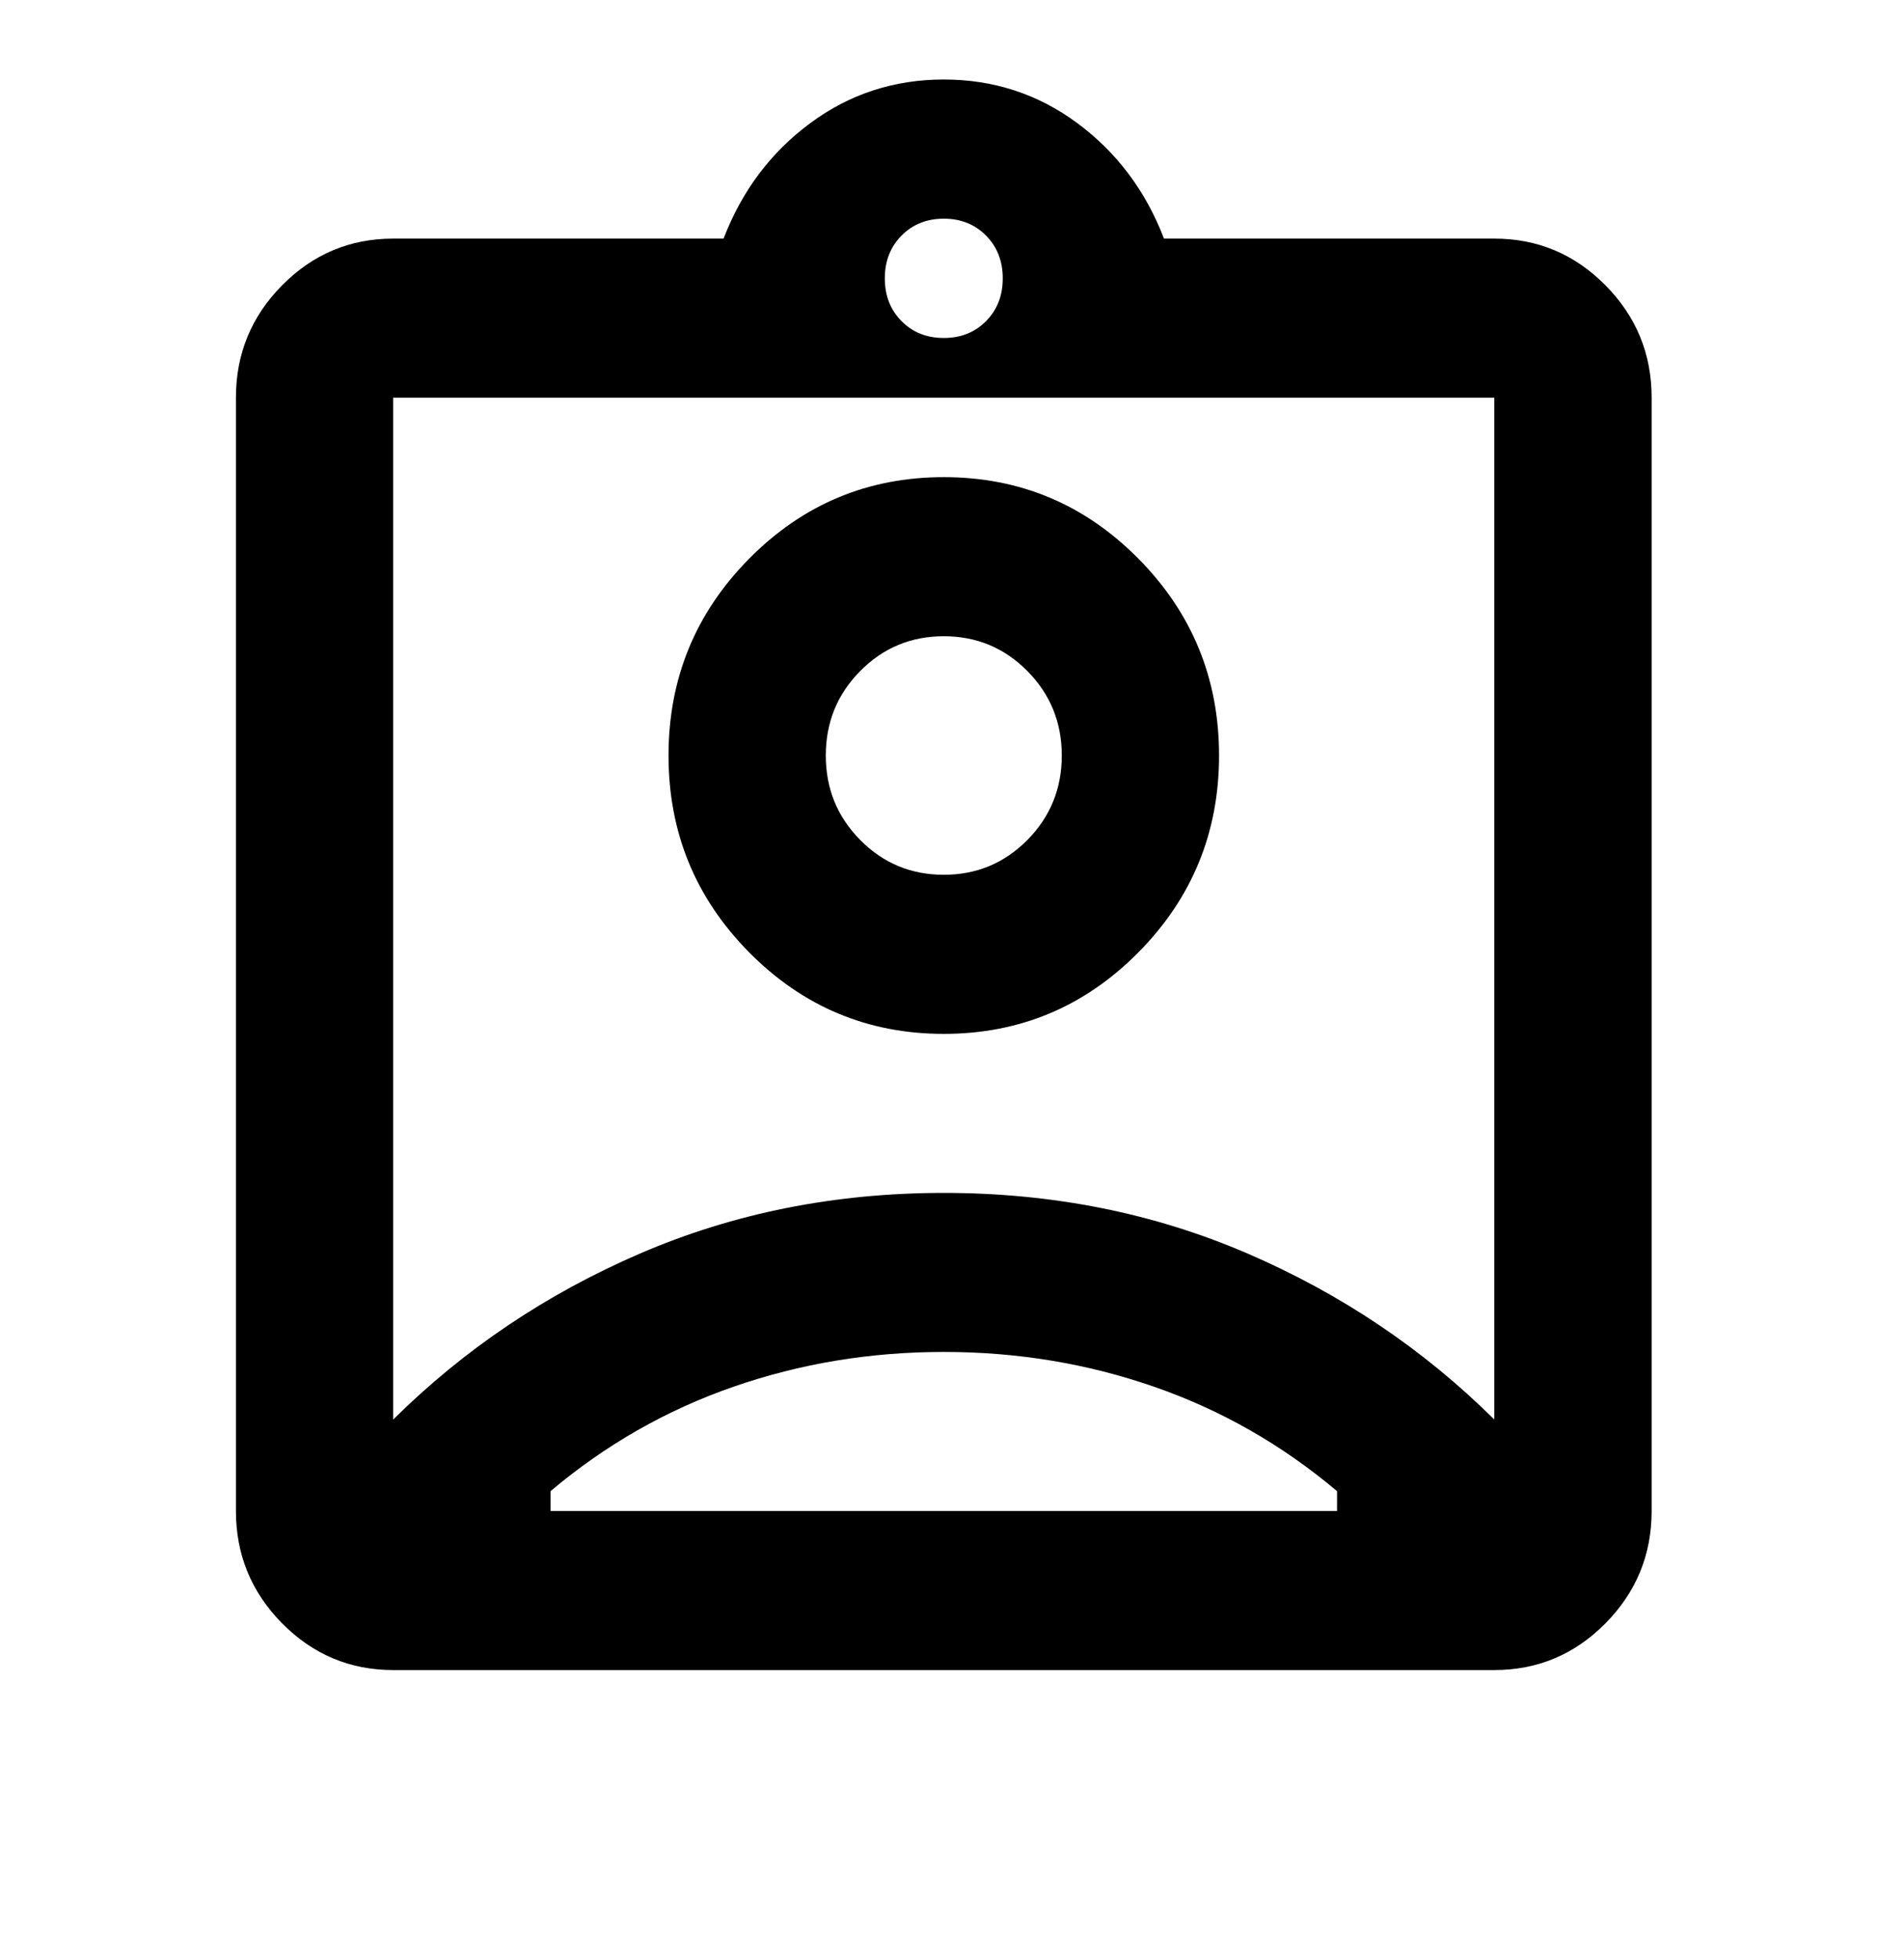 <svg width="35" height="36" viewBox="0 0 35 36" fill="none" xmlns="http://www.w3.org/2000/svg">
<mask id="mask0_8_14" style="mask-type:alpha" maskUnits="userSpaceOnUse" x="0" y="0" width="35" height="36">
<rect width="34.699" height="35.069" fill="#D9D9D9"/>
</mask>
<g mask="url(#mask0_8_14)">
<path d="M7.228 30.685C6.433 30.685 5.753 30.399 5.186 29.827C4.62 29.254 4.337 28.566 4.337 27.763V7.306C4.337 6.502 4.62 5.814 5.186 5.242C5.753 4.67 6.433 4.384 7.228 4.384H13.301C13.638 3.507 14.168 2.801 14.891 2.265C15.614 1.729 16.433 1.461 17.349 1.461C18.265 1.461 19.084 1.729 19.807 2.265C20.53 2.801 21.06 3.507 21.397 4.384H27.469C28.265 4.384 28.945 4.67 29.512 5.242C30.078 5.814 30.361 6.502 30.361 7.306V27.763C30.361 28.566 30.078 29.254 29.512 29.827C28.945 30.399 28.265 30.685 27.469 30.685H7.228ZM17.349 6.21C17.662 6.21 17.921 6.107 18.126 5.9C18.331 5.693 18.433 5.431 18.433 5.114C18.433 4.798 18.331 4.536 18.126 4.329C17.921 4.122 17.662 4.018 17.349 4.018C17.036 4.018 16.777 4.122 16.572 4.329C16.367 4.536 16.265 4.798 16.265 5.114C16.265 5.431 16.367 5.693 16.572 5.9C16.777 6.107 17.036 6.21 17.349 6.21ZM7.228 26.082C8.53 24.792 10.042 23.775 11.765 23.032C13.488 22.289 15.349 21.918 17.349 21.918C19.349 21.918 21.21 22.289 22.933 23.032C24.656 23.775 26.168 24.792 27.469 26.082V7.306H7.228V26.082ZM17.349 18.996C18.747 18.996 19.939 18.496 20.927 17.498C21.915 16.499 22.409 15.294 22.409 13.882C22.409 12.469 21.915 11.264 20.927 10.265C19.939 9.267 18.747 8.767 17.349 8.767C15.951 8.767 14.759 9.267 13.771 10.265C12.783 11.264 12.289 12.469 12.289 13.882C12.289 15.294 12.783 16.499 13.771 17.498C14.759 18.496 15.951 18.996 17.349 18.996ZM10.12 27.763H24.578V27.398C23.566 26.545 22.445 25.906 21.216 25.48C19.988 25.053 18.698 24.84 17.349 24.84C16 24.84 14.71 25.053 13.482 25.48C12.253 25.906 11.132 26.545 10.12 27.398V27.763ZM17.349 16.073C16.747 16.073 16.235 15.86 15.813 15.434C15.391 15.008 15.18 14.49 15.18 13.882C15.18 13.273 15.391 12.755 15.813 12.329C16.235 11.903 16.747 11.69 17.349 11.69C17.951 11.69 18.463 11.903 18.885 12.329C19.307 12.755 19.518 13.273 19.518 13.882C19.518 14.49 19.307 15.008 18.885 15.434C18.463 15.86 17.951 16.073 17.349 16.073Z" fill="black"/>
</g>
</svg>
